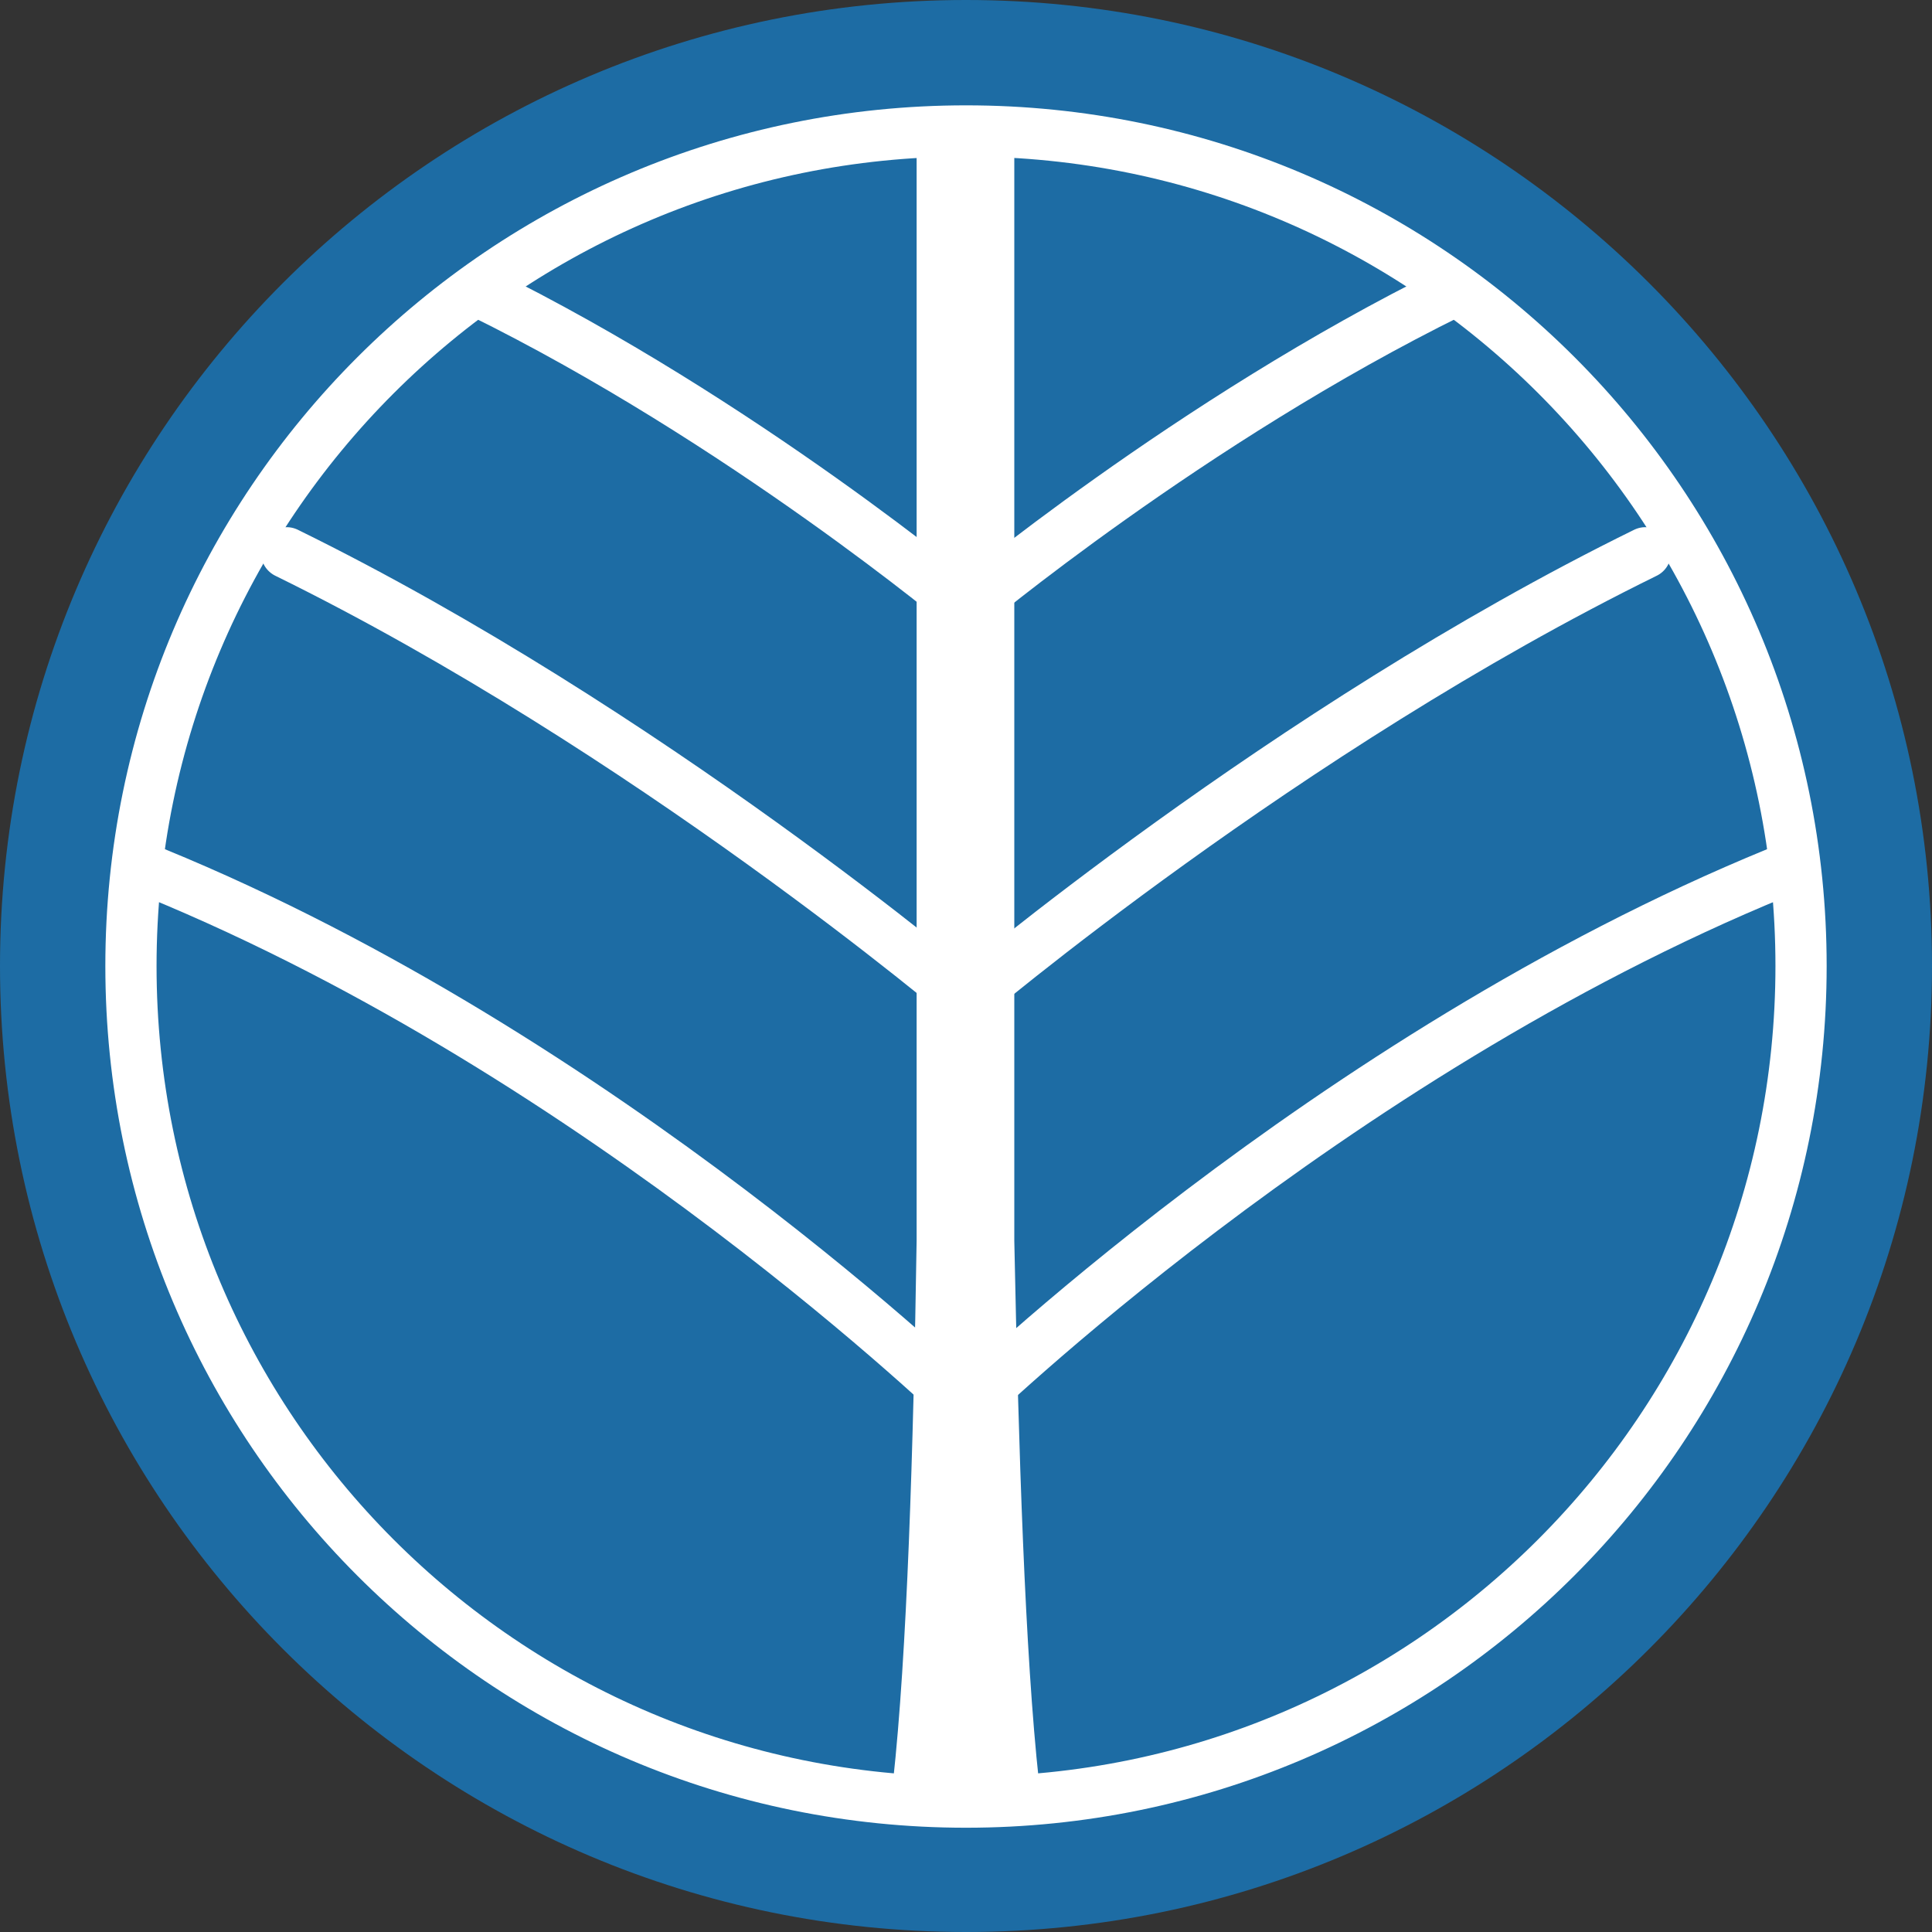 <?xml version="1.0" encoding="utf-8"?>
<!-- Generator: Adobe Illustrator 18.0.0, SVG Export Plug-In . SVG Version: 6.00 Build 0)  -->
<!DOCTYPE svg PUBLIC "-//W3C//DTD SVG 1.1//EN" "http://www.w3.org/Graphics/SVG/1.1/DTD/svg11.dtd">
<svg version="1.1" id="Layer_1" xmlns="http://www.w3.org/2000/svg" xmlns:xlink="http://www.w3.org/1999/xlink" x="0px" y="0px"
	 viewBox="834 486 180 180" enable-background="new 834 486 180 180" xml:space="preserve">
<rect x="834" y="486" width="180" height="180" fill="#333333" stroke="none"/>
<g>
	<path fill="#1D6CA4" d="M1014,576c0,49.7-40.3,90-90,90c-49.7,0-90-40.3-90-90c0-49.7,40.3-90,90-90C973.7,486,1014,526.3,1014,576
		z"/>
	
		<path fill="none" stroke="#FFFFFF" stroke-width="4.771" stroke-linecap="round" stroke-linejoin="round" stroke-miterlimit="10" d="
		M924,579.2c0,0,29.7-25.2,63.3-41.7"/>
	
		<path fill="none" stroke="#FFFFFF" stroke-width="4.771" stroke-linecap="round" stroke-linejoin="round" stroke-miterlimit="10" d="
		M924,579.2c0,0-29.7-25.2-63.3-41.7"/>
	
		<path fill="none" stroke="#FFFFFF" stroke-width="4.771" stroke-linecap="round" stroke-linejoin="round" stroke-miterlimit="10" d="
		M924,542.7c0,0-20.9-17.5-45.3-29.5"/>
	
		<path fill="none" stroke="#FFFFFF" stroke-width="4.771" stroke-linecap="round" stroke-linejoin="round" stroke-miterlimit="10" d="
		M924,542.7c0,0,20.9-17.5,45.3-29.5"/>
	
		<path fill="none" stroke="#FFFFFF" stroke-width="4.771" stroke-linecap="round" stroke-linejoin="round" stroke-miterlimit="10" d="
		M923.9,617.3c0,0,33.7-32.8,75.7-50"/>
	
		<path fill="none" stroke="#FFFFFF" stroke-width="4.771" stroke-linecap="round" stroke-linejoin="round" stroke-miterlimit="10" d="
		M924.1,617.3c0,0-33.7-32.8-75.7-50"/>
	
		<path fill="none" stroke="#FFFFFF" stroke-width="4.771" stroke-linecap="round" stroke-linejoin="round" stroke-miterlimit="10" d="
		M1001.8,576c0,43-34.8,77.9-77.8,77.9c-43,0-77.8-34.8-77.8-77.9c0-43,34.8-77.8,77.8-77.8C967,498.2,1001.8,533,1001.8,576z"/>
	<path fill="#FFFFFF" d="M928.5,601.6V500.2h-9.1v101.4c-0.3,19.6-0.9,38.6-2.2,50.4c0.6,0,1.3,0,2.2,0c1.3,0,2.8,0,4.4,0
		c0.1,0,0.3,0,0.4,0c1.7,0,3.1,0,4.4,0c0.9,0,1.6,0,2.2,0C929.5,640.1,928.9,621.1,928.5,601.6z"/>
</g>
</svg>
